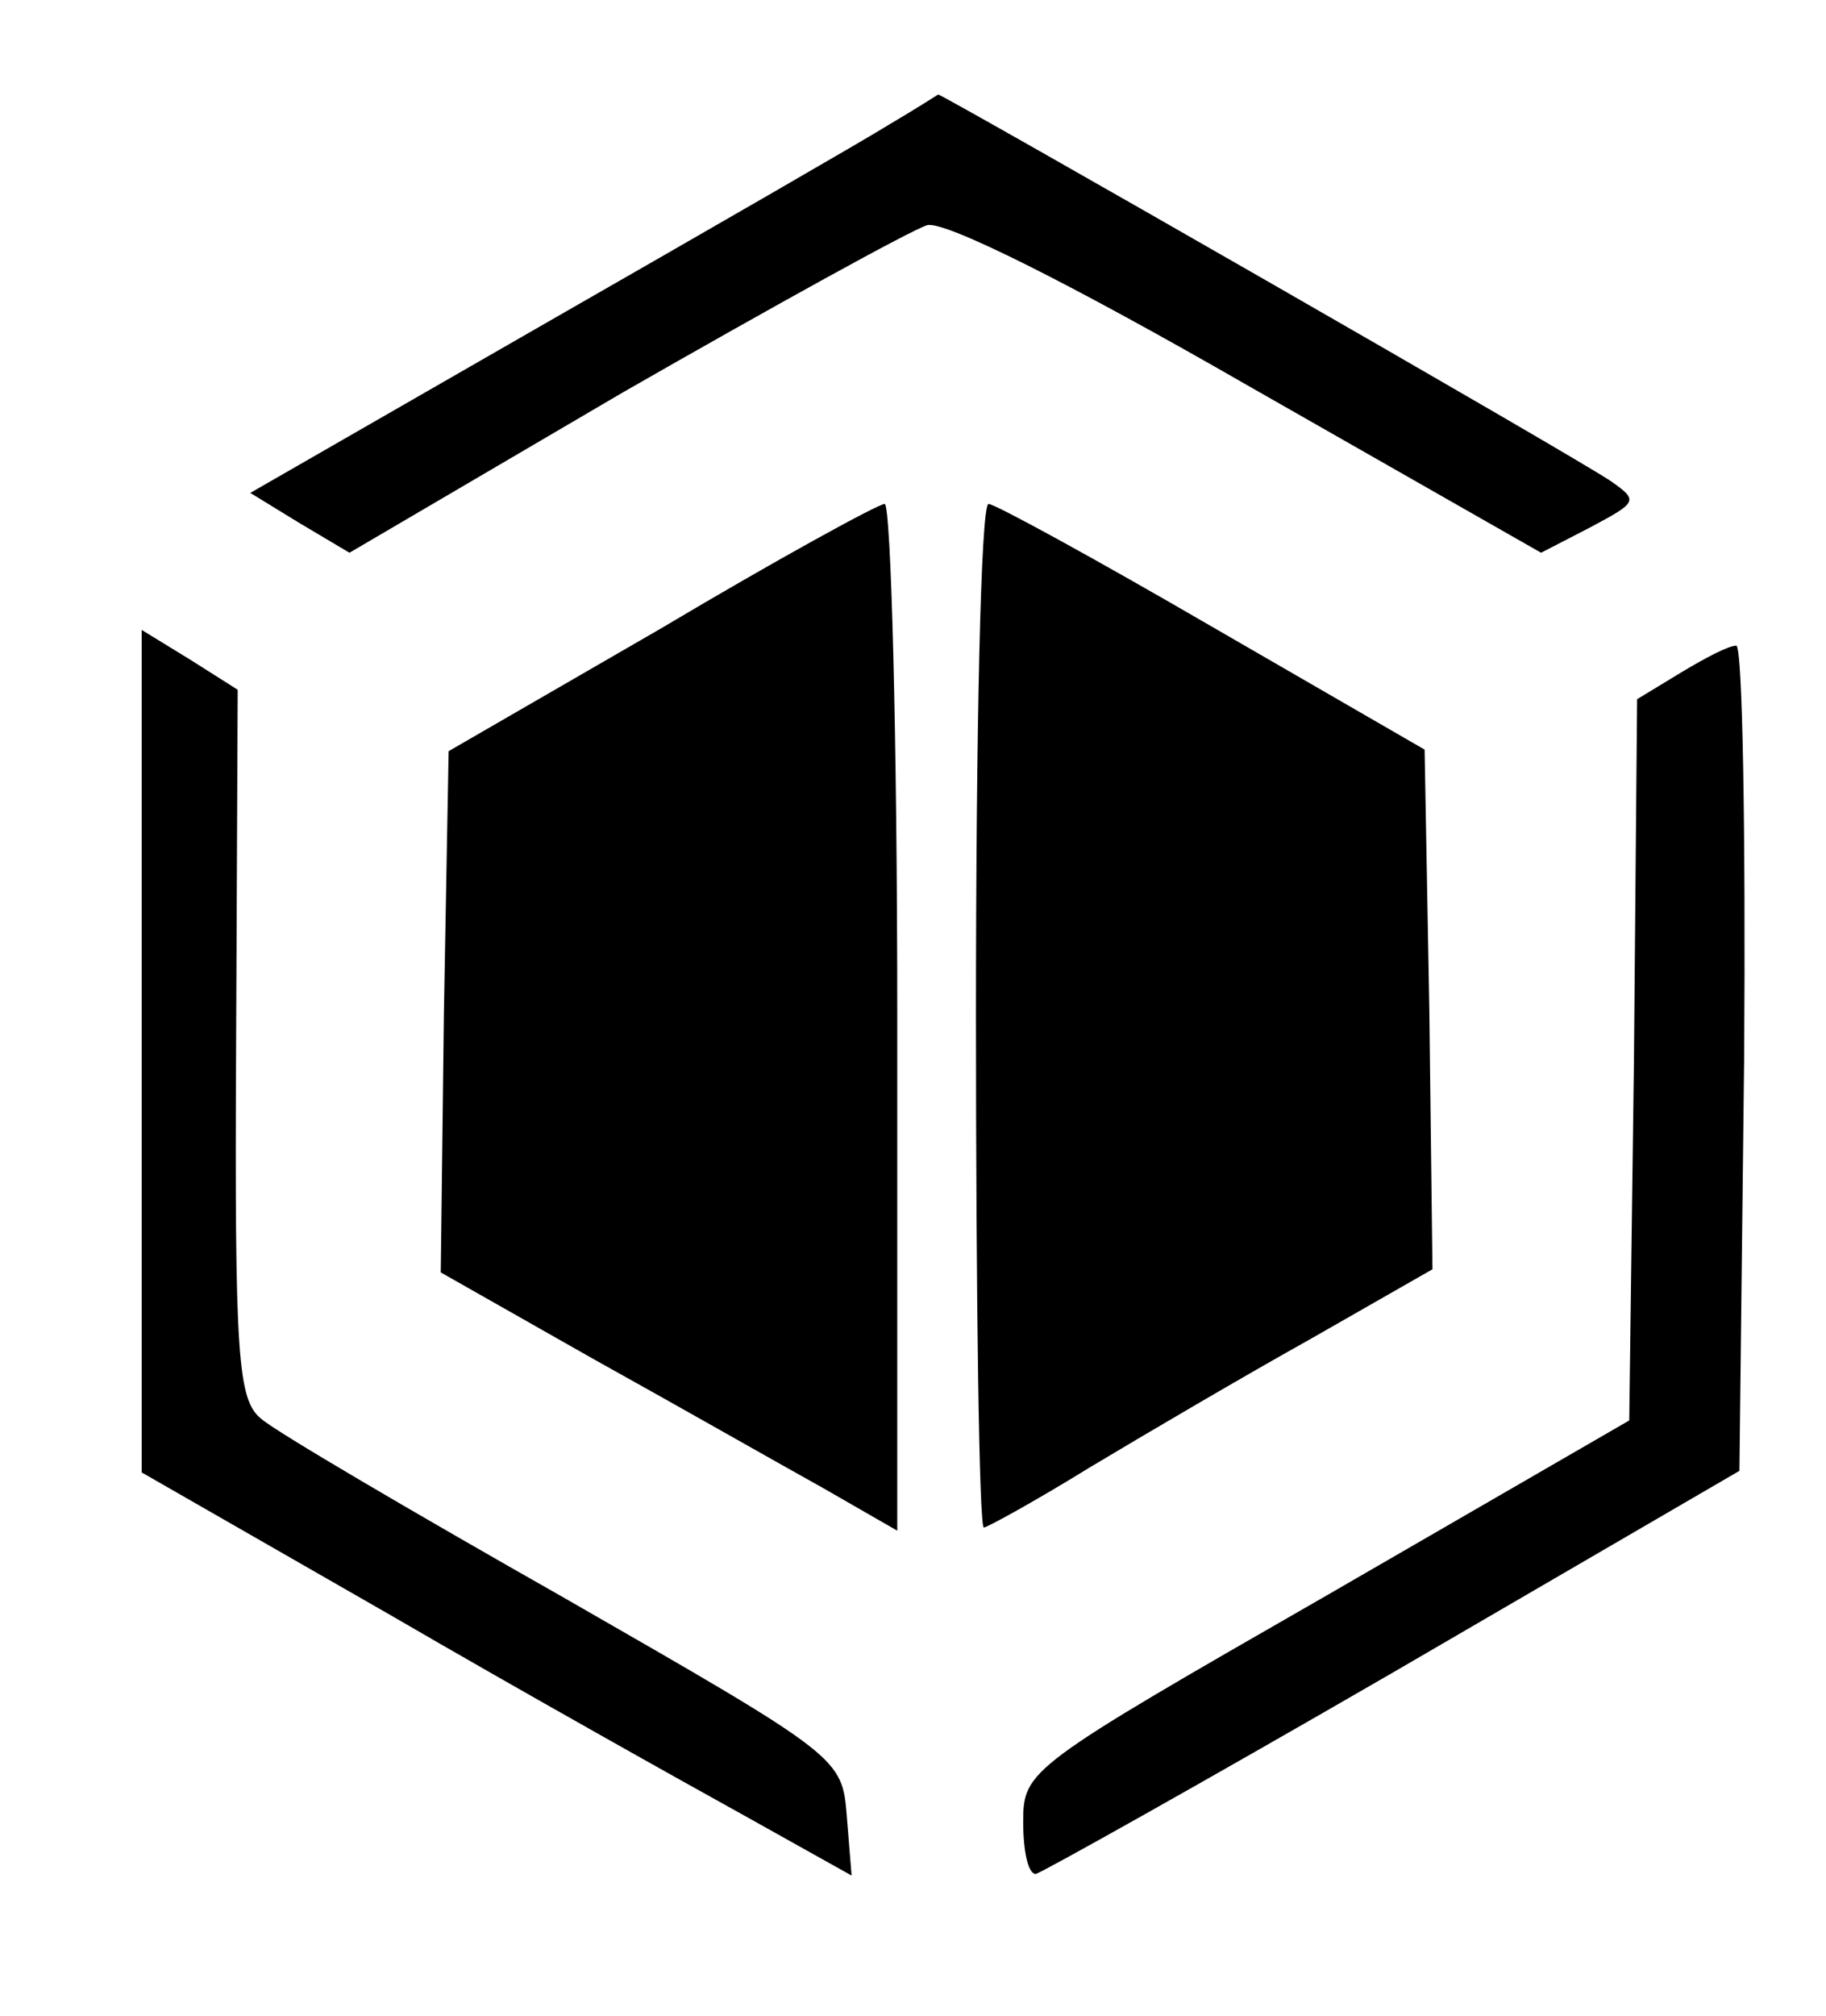 <?xml version="1.0" standalone="no"?>
<!DOCTYPE svg PUBLIC "-//W3C//DTD SVG 20010904//EN"
 "http://www.w3.org/TR/2001/REC-SVG-20010904/DTD/svg10.dtd">
<svg version="1.0" xmlns="http://www.w3.org/2000/svg"
 width="116pt" height="128pt" viewBox="0 0 116 128"
 preserveAspectRatio="xMidYMid meet">
<g transform="translate(0,128) scale(0.1,-0.1)" stroke="none">
<path d="M565 1201 c-16 -10 -115 -67 -218 -126 l-188 -108 31 -19 32 -19 174
102 c96 55 183 103 193 106 11 3 91 -37 204 -102 l186 -106 31 16 c30 16 31
17 14 29 -18 13 -425 246 -428 246 0 0 -14 -9 -31 -19z"/>
<path d="M420 881 l-135 -78 -3 -166 -2 -165 97 -55 c54 -30 119 -67 146 -82
l47 -27 0 326 c0 179 -4 326 -8 326 -4 0 -68 -35 -142 -79z"/>
<path d="M620 635 c0 -179 2 -325 5 -325 2 0 33 17 67 38 35 21 98 58 141 82
l77 44 -2 165 -3 165 -135 78 c-74 43 -138 78 -142 78 -5 0 -8 -146 -8 -325z"/>
<path d="M90 612 l0 -267 157 -90 c86 -50 188 -107 226 -128 l68 -38 -3 37
c-3 38 -3 38 -179 139 -97 55 -184 106 -193 114 -15 12 -17 39 -16 239 l1 224
-30 19 -31 19 0 -268z"/>
<path d="M1068 853 l-28 -17 -2 -229 -3 -229 -192 -111 c-190 -109 -193 -111
-193 -144 0 -18 3 -33 8 -33 4 1 106 58 227 128 l220 128 3 262 c1 144 -1 262
-5 262 -5 0 -20 -8 -35 -17z"/>
</g>
</svg>

